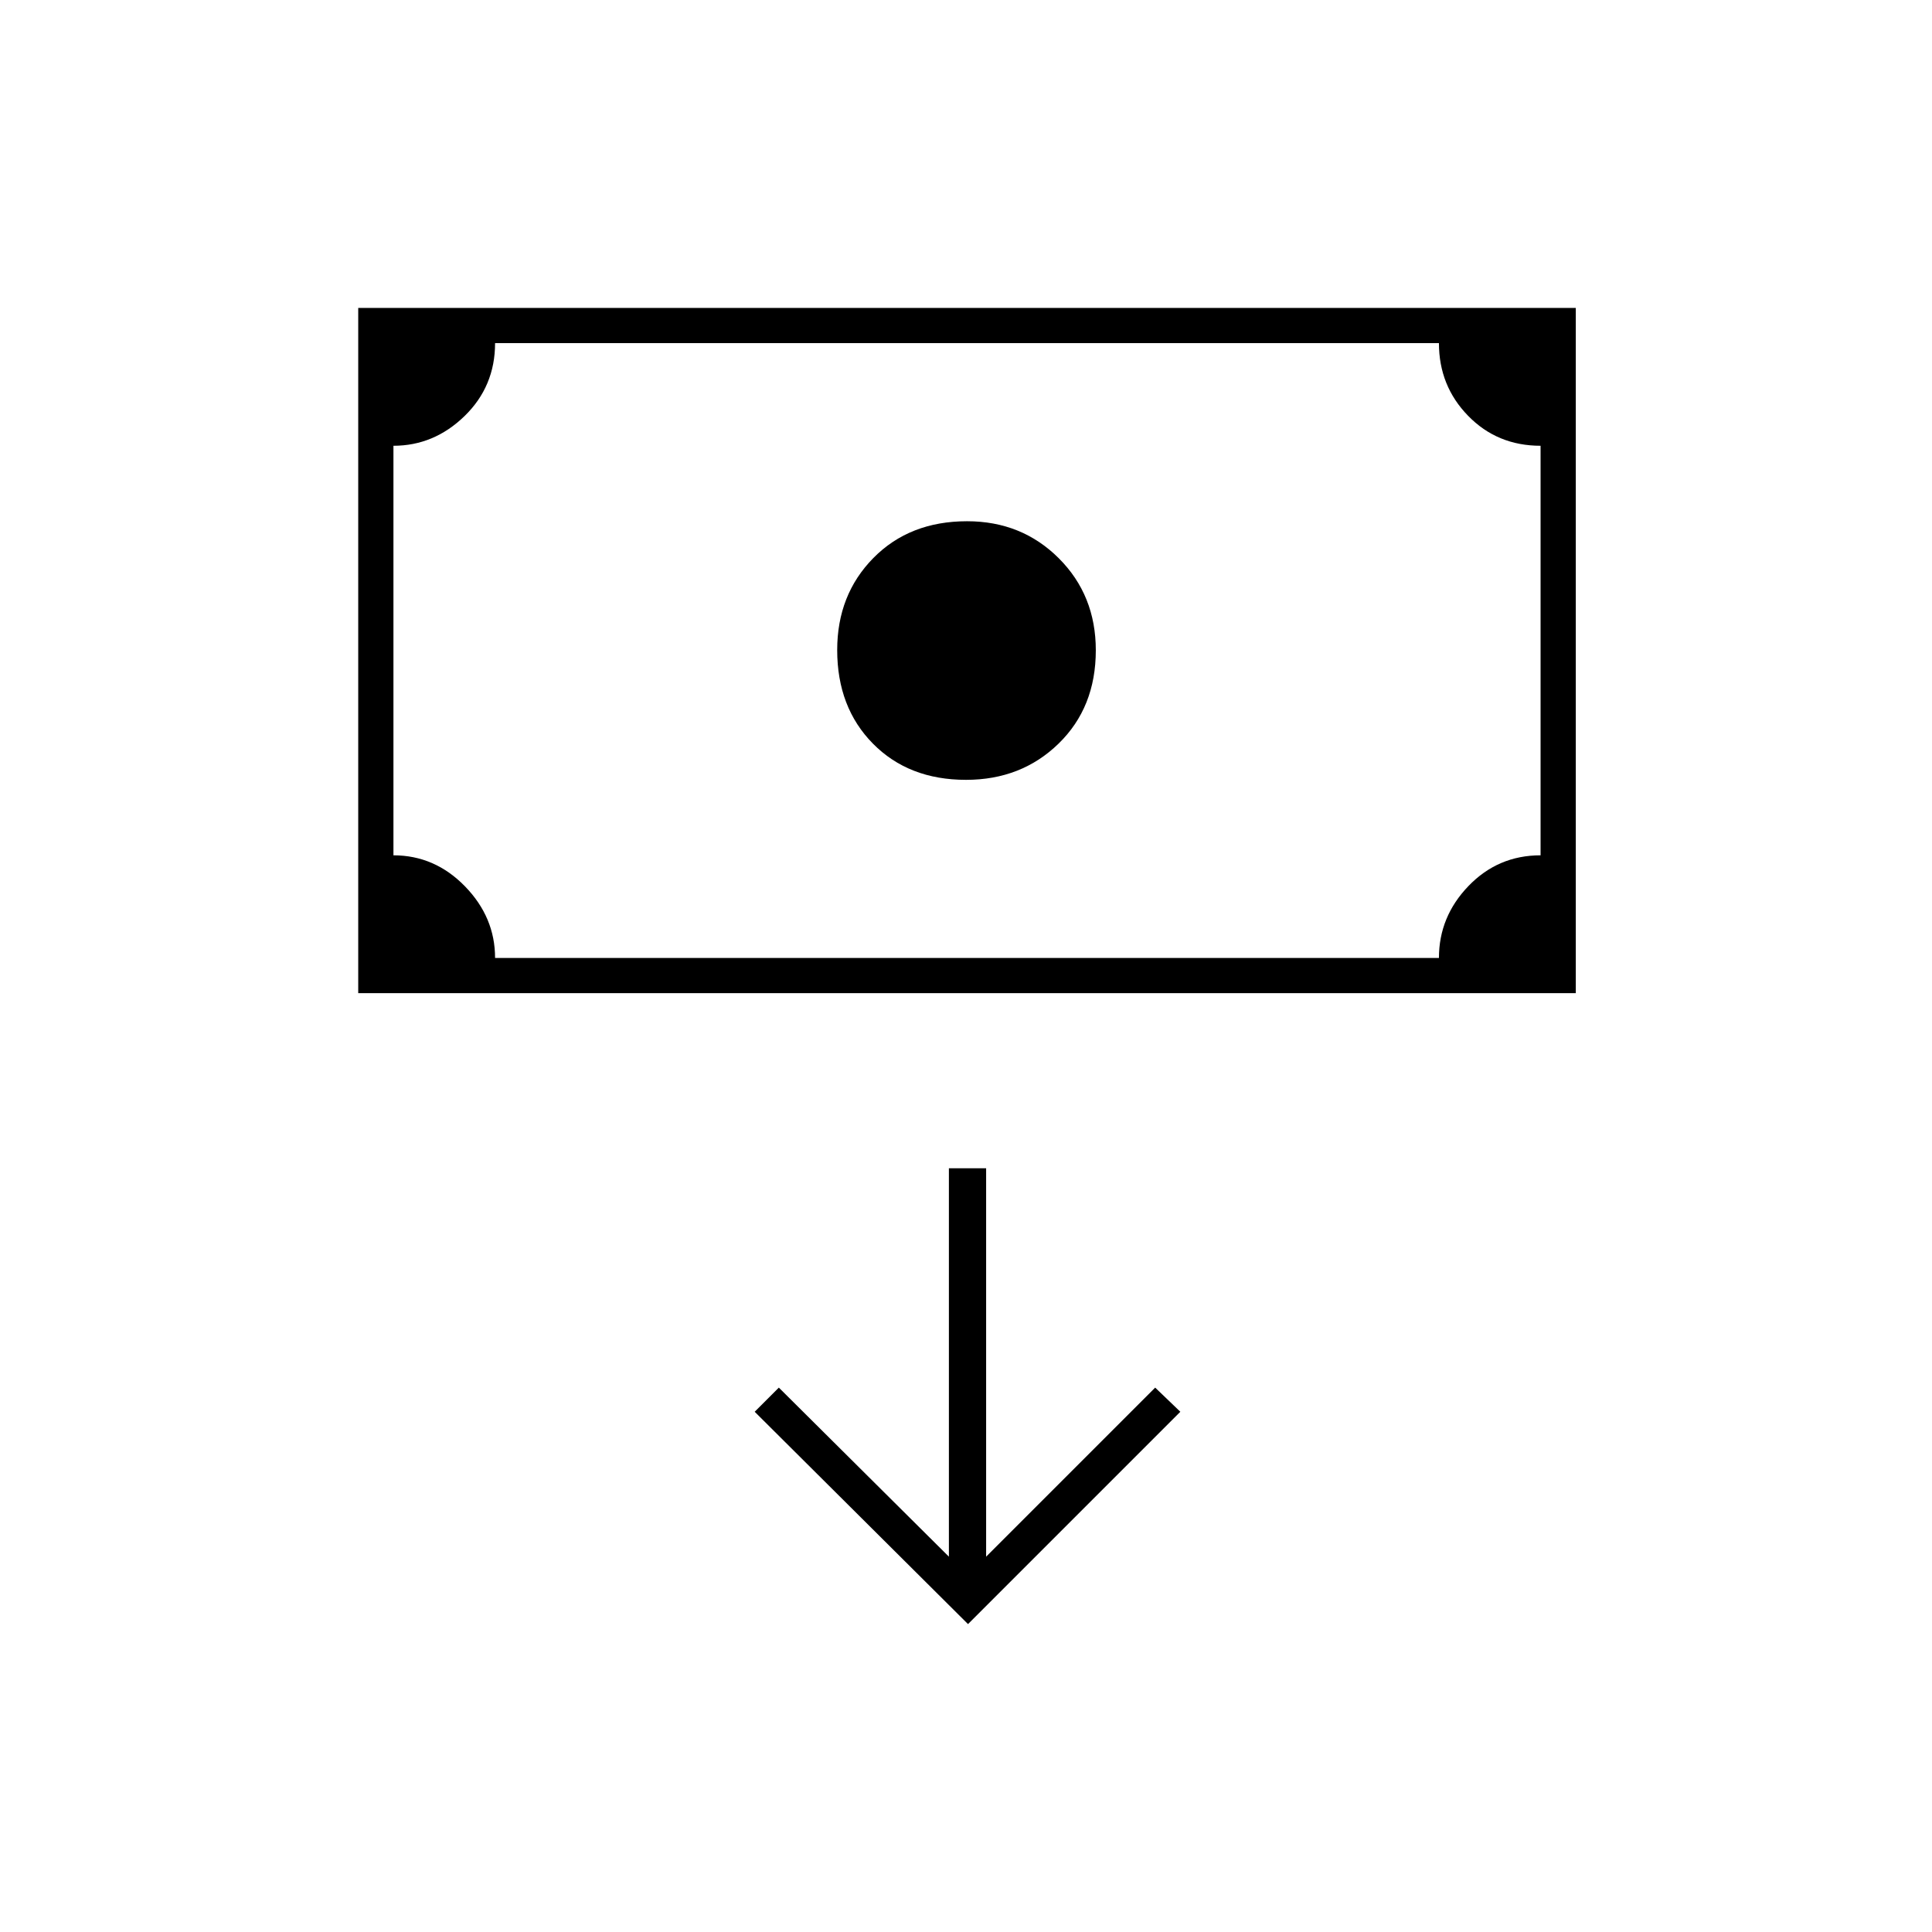 <svg xmlns="http://www.w3.org/2000/svg" height="20" viewBox="0 -960 960 960" width="20"><path d="M480-572.5q-28.5 0-46.25-18T416-637q0-27.5 17.99-45.75T480.53-701q27.14 0 45.55 18.37 18.42 18.37 18.42 45.75 0 28.38-18.5 46.38-18.5 18-46 18Zm-302 106V-807h605v340.5H178Zm68-17.5h469q0-20.5 14.68-35.75Q744.37-535 765.5-535v-203.5q-21.5 0-36-14.88Q715-768.25 715-789.5H246q0 21.5-15.18 36.25-15.19 14.75-35.32 14.75V-535q20.5 0 35.5 15.37 15 15.38 15 35.63Zm-50.5 0v-305.5V-484ZM481-153l105.5-105.5-12.5-12-84 84v-193h-18.5v193l-84.5-84-12 12L481-153Z"/></svg>